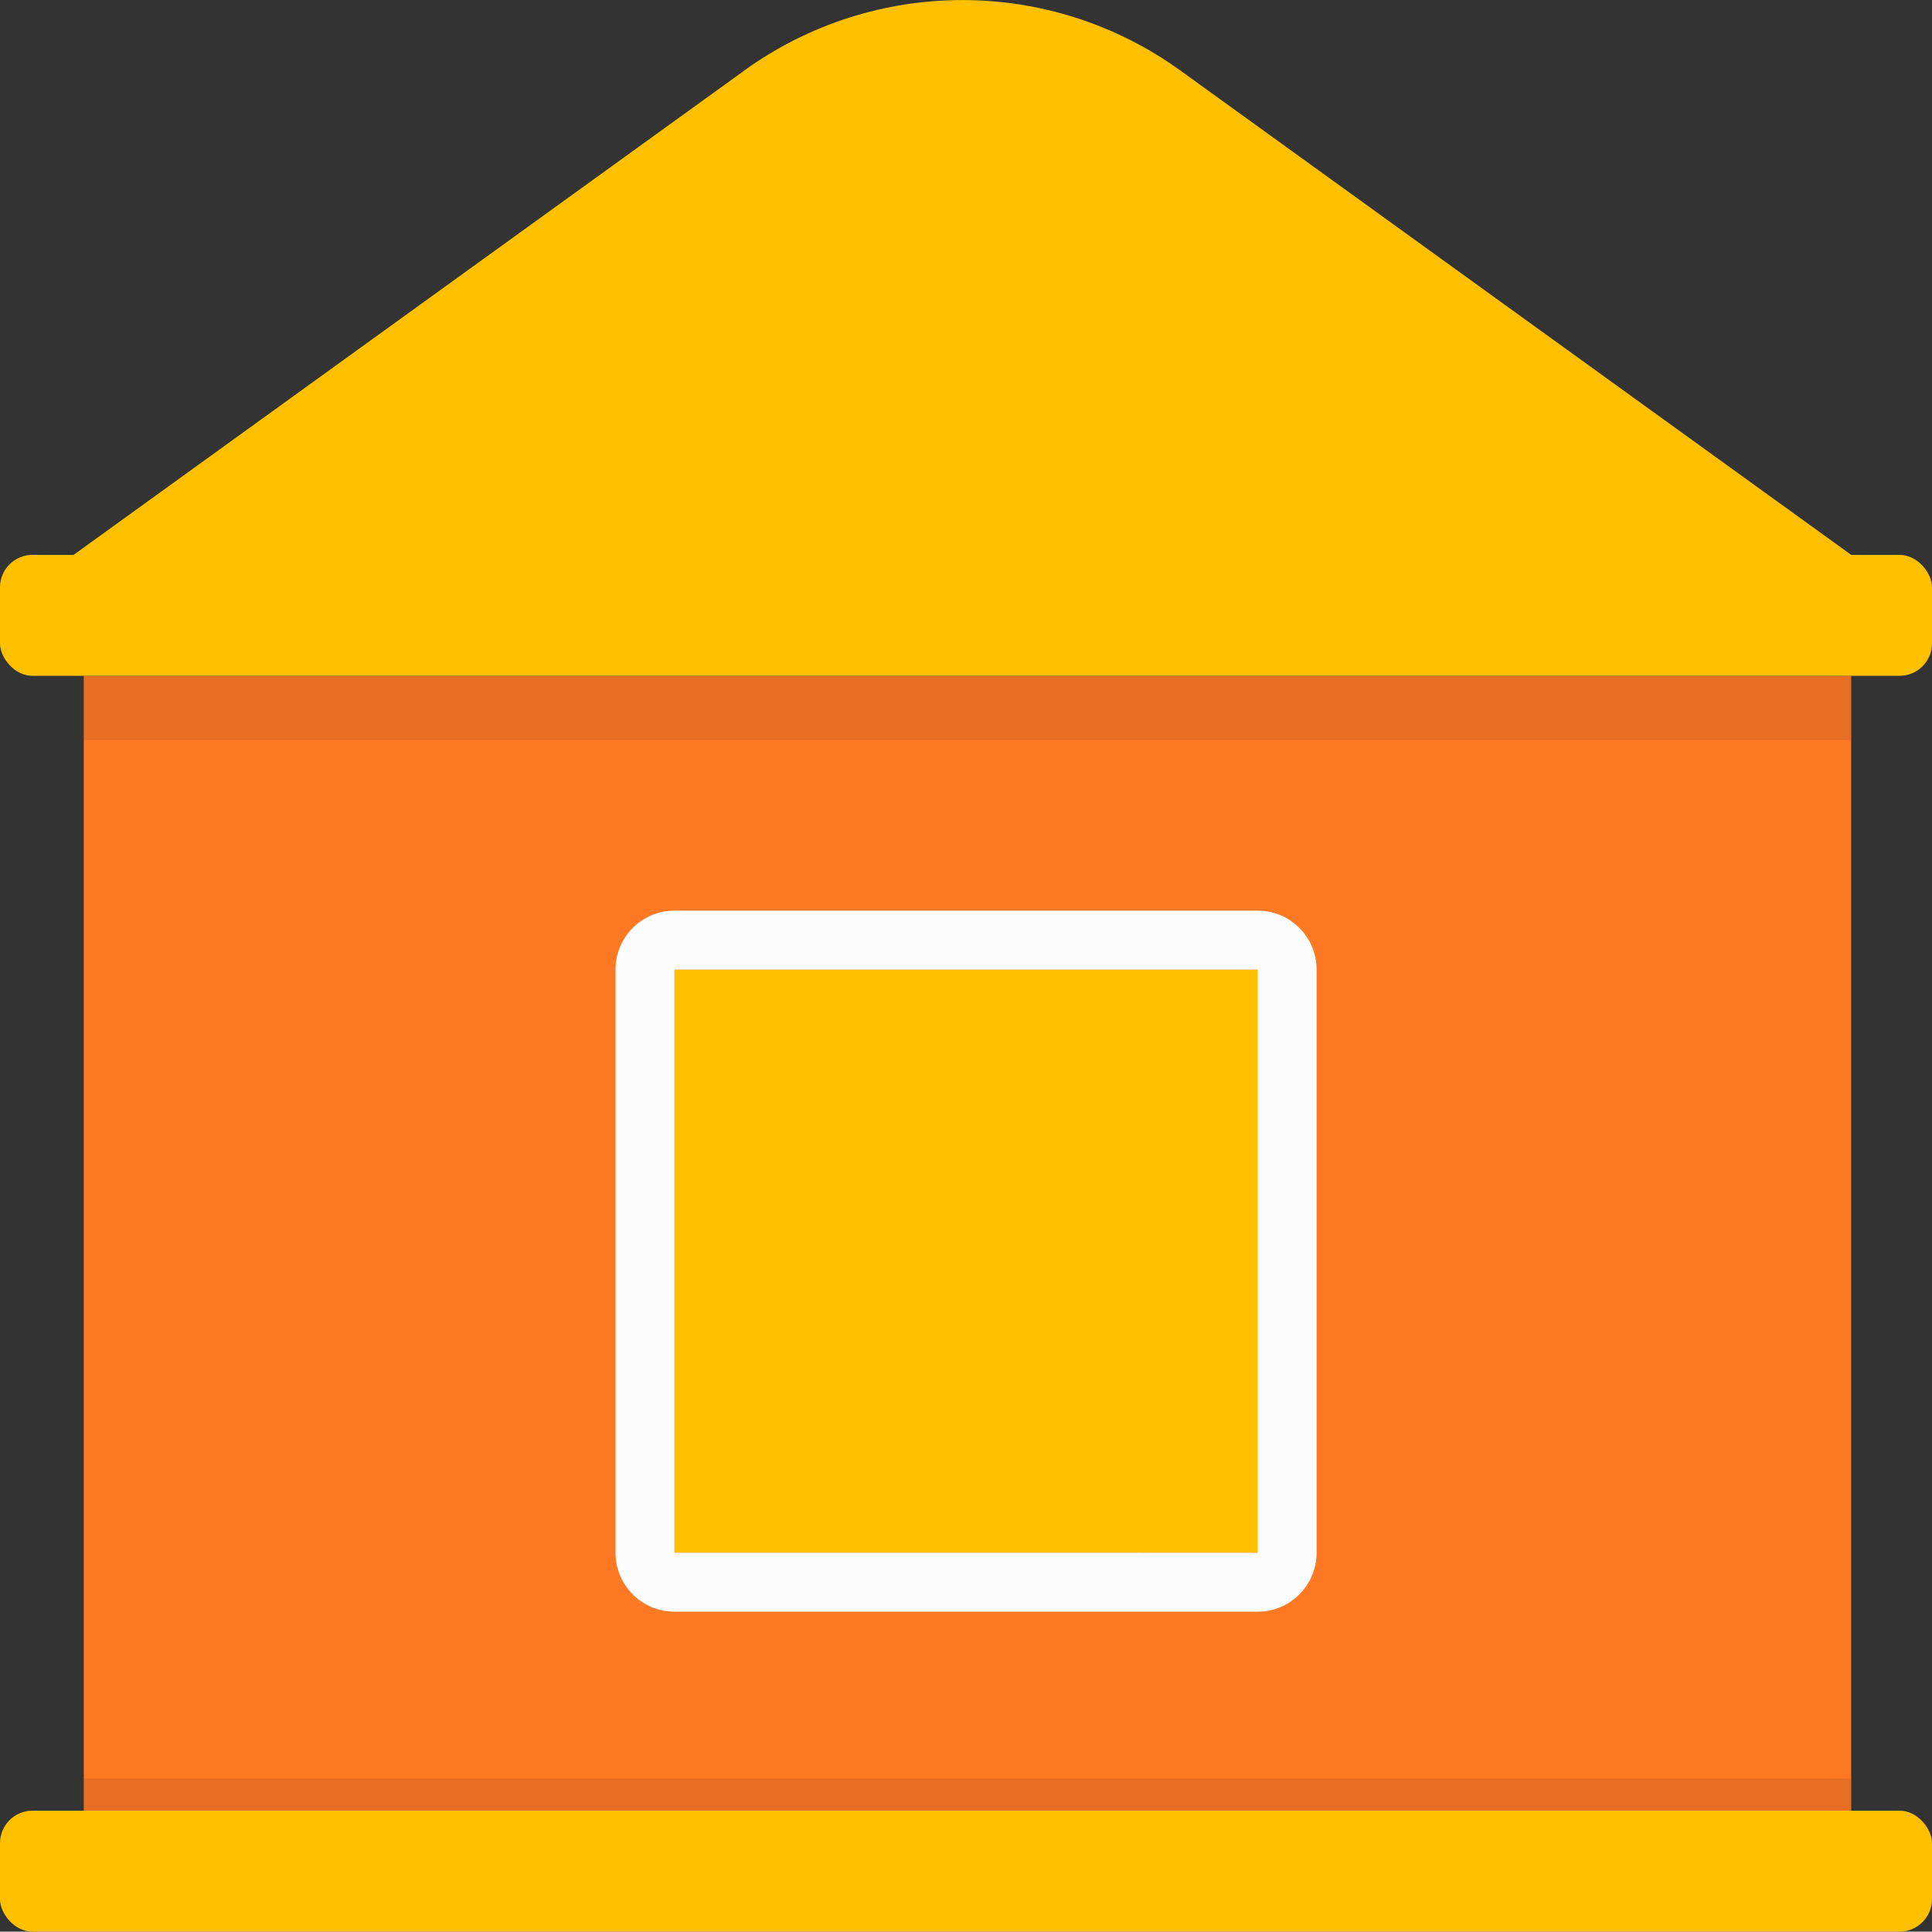 <?xml version="1.0" encoding="UTF-8"?><svg id="Layer_2" xmlns="http://www.w3.org/2000/svg" viewBox="0 0 164 163.97"><rect x="0" y="0" width="164" height="163.97" fill="#333333" stroke="none"/><defs><style>.cls-1{opacity:.1;}.cls-2{fill:#fcfcfc;}.cls-3{fill:#ffc000;}.cls-4{fill:#ff7925;}</style></defs><g id="Graphic_Elements"><g><rect class="cls-4" x="7.11" y="57.37" width="150.03" height="96.33"/><rect class="cls-3" y="47.1" width="164" height="10.27" rx="2.76" ry="2.76"/><rect class="cls-3" y="153.7" width="164" height="10.27" rx="2.76" ry="2.76"/><path class="cls-3" d="M63.18,5.99L6.25,47.1H157.14L100.2,5.99c-11.05-7.98-25.97-7.98-37.03,0Z"/><rect class="cls-3" x="57.25" y="82.3" width="49.51" height="49.51"/><path class="cls-2" d="M106.75,82.3v49.51H57.25v-49.51h49.51m0-5H57.25c-2.76,0-5,2.24-5,5v49.51c0,2.76,2.24,5,5,5h49.51c2.76,0,5-2.24,5-5v-49.51c0-2.76-2.24-5-5-5h0Z"/><rect class="cls-1" x="7.11" y="57.37" width="150.03" height="5.45"/><rect class="cls-1" x="7.11" y="150.97" width="150.03" height="2.72"/></g></g></svg>